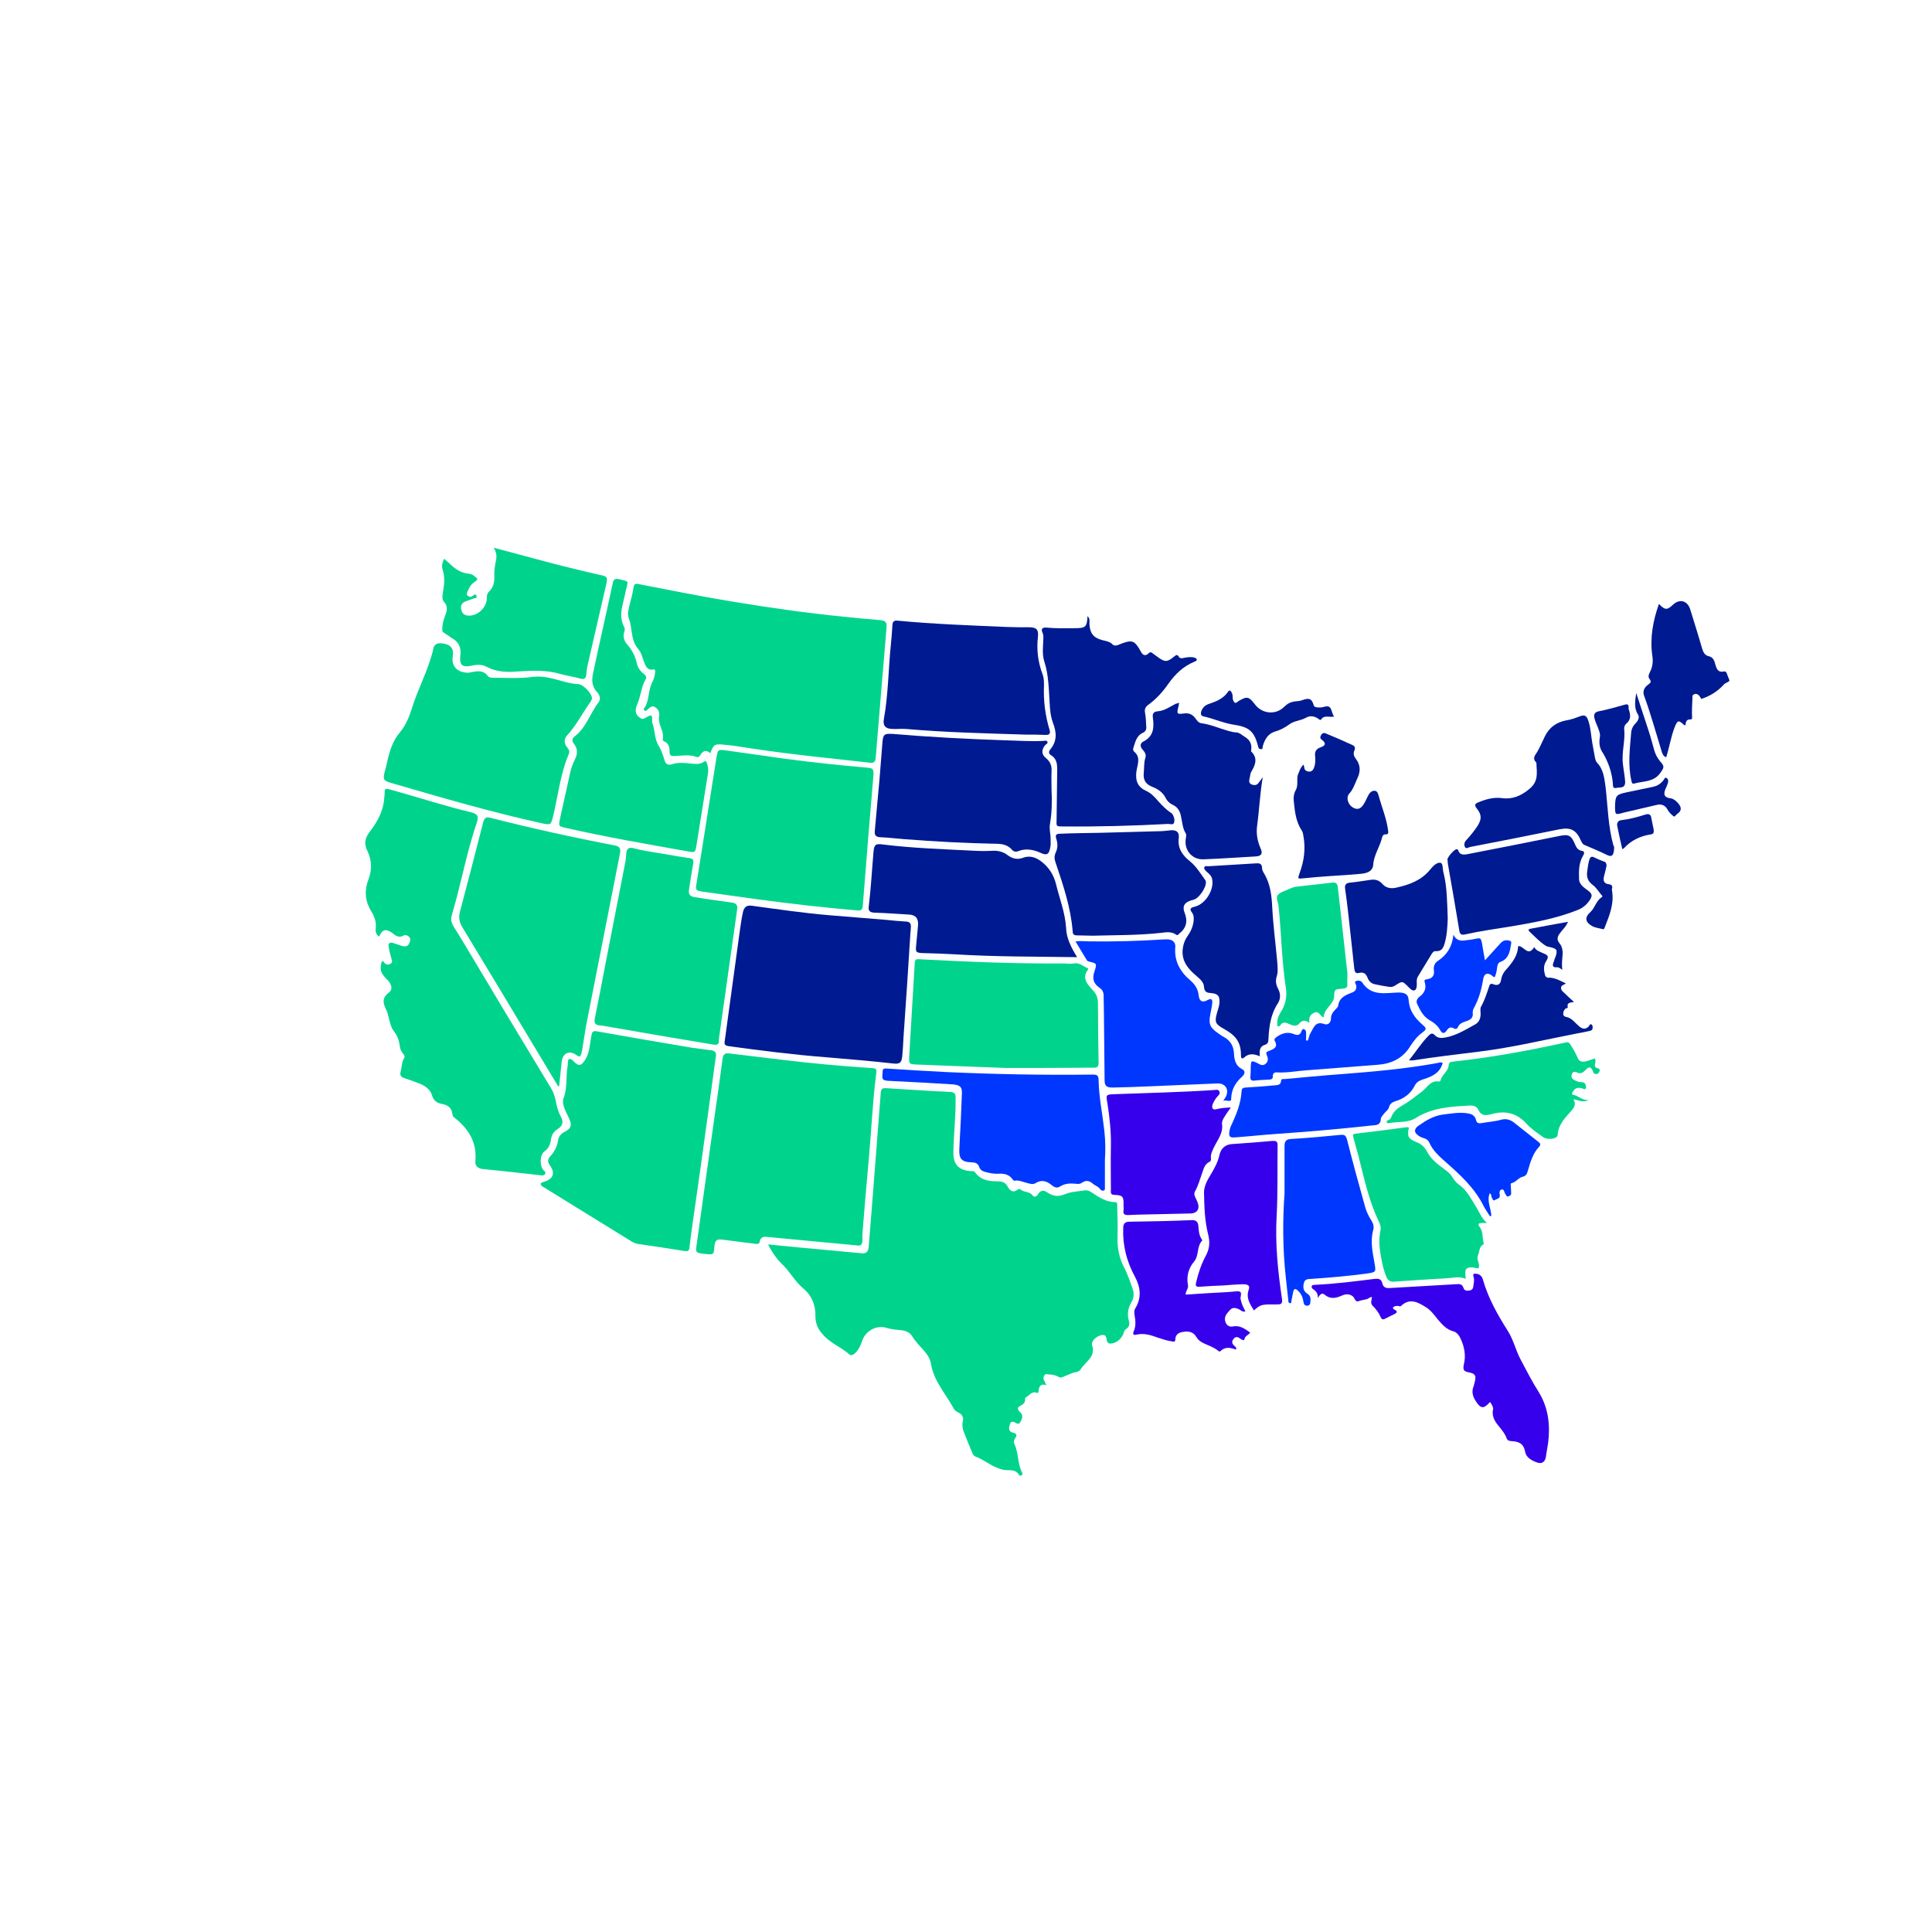 <svg height="612px" id="Layer_1" style="enable-background:new 0 0 612 612;" version="1.1" viewBox="0 0 612 612" width="612px" x="0px" xml:space="preserve" xmlns="http://www.w3.org/2000/svg" xmlns:xlink="http://www.w3.org/1999/xlink" y="0px"><path d="M387.5,348.7c0.2-0.4,0.5-0.7,0.7-1.1c1.3-2.3,0.1-4.5-2.6-4.4c-7,0.3-14.1,0.6-21.1,0.9  c-4,0.2-8,0.3-12,0.4c-2.1,0-2.6-0.5-2.6-2.5c-0.1-6.7-0.1-13.4-0.2-20.1c0-2.2-0.1-4.3-0.1-6.5c0-1.1-0.4-1.9-1.3-2.5  c-1.9-1.3-2.4-2.9-1.6-5.2c0.8-2.5,0.8-2.5-1.7-3.1c-0.3-0.1-0.6-0.2-0.7-0.4c-1.2-2-2.4-3.9-3.6-6c1.7-0.2,3.1,0,4.6,0  c7.7,0.1,15.3-0.1,22.9-0.6c0.7,0,1.4-0.1,2.1,0c1.3,0.2,2.1,1,2,2.4c-0.4,4.4,1.5,7.8,4.8,10.6c1.4,1.2,2.4,2.7,2.6,4.7  c0.2,1.9,1.2,2.4,2.8,1.5c1.3-0.7,1.6-0.2,1.5,1s-0.4,2.3-0.6,3.4c-0.6,3.2-0.2,4.3,2.6,6.2c0.6,0.4,1.1,0.8,1.7,1.1  c2.2,1.2,3.1,3,3.2,5.4c0.1,2,0.6,3.8,2.6,4.8c1.2,0.6,0.7,1.7-0.1,2.4c-2.1,1.9-3.3,4-3.4,6.9C390.1,349.4,388.5,348.3,387.5,348.7  z" style="fill:#0037FF;"/><path d="M350,367.5c0,3.2,0,5.9,0,8.6c0,0.4,0.1,0.8-0.3,1c-0.5,0.2-0.9,0-1.2-0.4c-0.6-0.9-1.6-1.1-2.4-1.8  c-1-0.9-2.1-1.1-3.3-0.3c-0.5,0.4-1.1,0.5-1.8,0.4c-1.9-0.2-3.6-0.2-5.3,0.9c-1,0.6-1.9,0.1-2.7-0.6c-1.5-1.2-3.1-1.7-5-0.5  c-0.9,0.6-2.3,0-3.5-0.3c-1-0.3-1.9-0.7-2.9-0.5c-0.5,0.1-0.7-0.2-0.9-0.5c-1.1-1.5-2.7-1.8-4.3-1.7c-1.5,0.1-3-0.2-4.4-0.6  c-0.9-0.2-1.5-0.7-1.8-1.5c-0.4-1.2-1.3-1.5-2.4-1.5c-3.3-0.1-4.1-1.2-3.9-4.5c0.3-5.7,0.6-11.5,0.8-17.3c0.1-2.1-0.6-2.7-2.9-2.9  c-6.6-0.4-13.3-0.8-19.9-1.1c-2.9-0.1-2.4-0.7-2.3-3.1c0-1,0.9-0.8,1.5-0.8c6.2,0.4,12.5,0.8,18.7,1.1c15.4,0.7,30.8,1,46.2,0.8  c1.5,0,2,0.2,2,1.8c0.1,5.3,1.2,10.5,1.8,15.8C350.2,361.4,350.2,364.7,350,367.5z" style="fill:#0037FF;"/><path d="M406.9,378c0-5.4,0-10.2,0-14.9c0-1.5,0.4-2.2,2-2.3c5.3-0.3,10.5-0.8,15.7-1.3  c1.3-0.1,1.7,0.1,2.1,1.5c1.8,7.1,3.7,14.1,5.7,21.2c0.4,1.5,1.1,3,2,4.4c0.6,0.9,0.9,2,0.6,3c-1,3.6-0.2,7,0.4,10.5  c0.5,2.8,0.5,2.9-2.3,3.3c-5.8,0.8-11.7,1.3-17.5,1.7c-1,0.1-2.1-0.1-2.5,1.1c-0.4,1.3-0.4,2.7,1,3.6c1,0.6,1.1,1.4,1,2.4  c0,0.7-0.1,1.3-0.9,1.4s-1.2-0.4-1.3-1.2c-0.2-1.3-0.6-2.4-1.6-3.4c-0.8-0.8-1.4-1.1-1.7,0.4c-0.2,0.9-0.3,1.7-0.5,2.6  c-0.1,0.3,0.1,0.9-0.5,0.8c-0.5-0.1-0.5-0.6-0.5-0.9c-0.3-2.4-0.5-4.8-0.8-7.3C406.3,395.5,406.3,386.4,406.9,378z" style="fill:#0037FF;"/><path d="M457,336.7c-0.8,3.1-3.3,4.3-5.9,5.1c-1.2,0.4-2.3,0.8-2.9,2c-1.3,2.6-3.4,4.2-6.1,5  c-1,0.3-1.8,0.8-2.1,1.9c-0.2,0.9-1.1,1.4-1.6,2.1c-0.4,0.5-1,1.1-1,1.7c-0.1,1.9-1.4,1.9-2.7,2c-10.1,1.1-20.3,2-30.5,2.7  c-4.4,0.3-8.8,0.8-13.2,1.1c-1.5,0.1-1.7-0.4-1.6-1.6c0.1-1,0.4-1.9,0.9-2.8c1.5-3.3,2.8-6.6,3-10.3c0.1-0.9,0.5-1,1.2-1.1  c3.1-0.2,6.2-0.4,9.3-0.7c1-0.1,1.9-0.1,2-1.4c0.1-0.9,0.9-0.5,1.3-0.6c5.7-0.5,11.5-1.1,17.2-1.5c10.4-0.8,20.9-1.7,31.2-3.6  C455.9,336.6,456.4,336.4,457,336.7z" style="fill:#0037FF;"/><path d="M414.3,329.6c0.3-0.8,0.4-1.6,0.8-2.3c1-1.6,1.5-4,4.4-2.9c1.2,0.4,2.1-0.5,2.1-1.7s0.6-2.1,1.4-2.9  c0.4-0.4,0.9-0.9,0.9-1.3c0.4-2.6,2.4-3.3,4.4-4.1c1.1-0.4,1.5-1.2,1.3-2.3c-0.1-0.4-0.7-1-0.1-1.3s1.6-0.2,2,0.4  c2.9,4.5,7.4,3.3,11.5,3.2c1.8,0,3.1,0.4,3.2,2.3c0.2,3.3,1.9,5.7,4.3,7.8c1.5,1.3,1.5,1.5-0.1,2.7c-1.5,1.1-2.6,2.6-3.6,4.1  c-2.4,4-6.1,5.7-10.5,6c-7.3,0.6-14.7,1.1-22,1.7c-3.3,0.2-6.5,0.9-9.8,0.7c-0.7-0.1-1.3,0.3-1.3,1c0.1,1.2-0.6,1.3-1.5,1.3  c-1.4,0.1-2.9,0.1-4.3,0.3c-1,0.1-1.4-0.2-1.3-1.3c0.1-1,0.1-2.1,0.1-3.2c0.1-1.8,0.2-1.9,1.8-1.2c0.9,0.4,1.8,1.3,2.9,0.4  c1-0.9,0.8-1.9,0.3-3c-0.3-0.8,0.3-0.9,0.8-1.1c1.4-0.6,3-1.1,1.8-3.2c-0.3-0.6,0.3-1,0.7-1.3c1.6-1.1,3.3-1.6,5.2-0.9  c1.2,0.5,2.1,0.6,2.6-0.9c0.1-0.3,0.3-0.7,0.7-0.6c0.4,0.1,0.7,0.5,0.7,0.8c0.1,0.9,0,1.9,0,2.8C414,329.6,414.1,329.6,414.3,329.6z  " style="fill:#0037FF;"/><path d="M471.9,378c-1,2.4,0.4,4.7,0.5,7.1c-0.1,0.1-0.3,0.1-0.4,0.2c-0.6-1-1.3-1.9-1.9-3  c-2.9-6-7.7-10.3-12.6-14.6c-1.9-1.7-3.7-3.4-4.7-5.7c-0.6-1.4-1.9-1.4-2.9-1.9c-2-1.1-2.3-2.4-0.3-3.7c2.2-1.5,4.5-2.9,7.2-3.3  c2.5-0.3,5-0.8,7.6-0.5c1.5,0.2,2.8,0.5,3.2,2.3c0.2,0.8,0.7,1,1.5,0.9c2.1-0.4,4.3-0.5,6.4-1.1c1.5-0.4,2.8-0.1,4.1,0.9  c2.6,2,5.1,4.1,7.7,6.1c0.5,0.4,0.9,0.8,0.3,1.5c-2,2.1-2.8,4.8-3.6,7.6c-0.3,1-0.5,1.7-1.8,2c-1.2,0.3-2,1.7-3.4,2  c-0.4,0.1-0.2,0.8-0.2,1.2c0,0.7,0.1,1.3,0.1,2c0,0.6-0.5,0.9-1,1s-0.5-0.4-0.8-0.7c-0.4-0.5-0.4-1.7-1.2-1.5  c-0.9,0.2-0.7,1.1-0.6,1.9c0.1,1-1.1,1.1-1.7,1.5c-0.5,0.3-0.6-0.6-0.9-0.9C472.4,378.7,472.4,378.2,471.9,378z" style="fill:#0037FF;"/><path d="M460.4,296.1c0.9,1.8,2.2,2,3.6,1.8c0.8-0.1,1.5-0.2,2.3-0.3c2.9-0.5,2.8-1.1,3.4,2.7  c0.2,1.2,0.4,2.4,0.7,3.9c1.7-1.9,3.3-3.6,4.8-5.3c0.7-0.8,1.5-1.2,2.6-1c0.7,0.1,1,0.3,0.9,1c-0.4,2.4-0.7,4.8-3.4,5.8  c-0.9,0.3-1,1.3-1.1,2.1c-0.1,0.9-0.3,1.8-0.7,2.7c-0.4,0.1-0.5-0.2-0.7-0.3c-1.5-1.3-2.7-0.9-3,1.1c-0.5,3.1-1.3,6-2.8,8.8  c-0.3,0.5-0.5,1.1-0.5,1.6c0.3,1.8-0.8,2.4-2.1,2.8c-1.1,0.4-2.1,0.7-2.6,1.9c-0.3,0.7-0.9,0.6-1.4,0.3c-0.9-0.5-1.6-0.1-2.1,0.7  c-0.7,1-1.4,1.2-2.1-0.1c-0.8-1.5-2.2-2.5-3.6-3.3c-1.9-1.2-2.8-3.1-3.7-5c-0.4-0.9,0-1.7,0.8-2.3c1.6-1.2,2.2-2.7,1.6-4.6  c-0.2-0.6,0-0.8,0.7-0.9c1.6-0.2,2.5-1.1,2.2-2.9c-0.2-1.3,0.4-2.4,1.4-3C458.4,302.4,460,299.9,460.4,296.1z" style="fill:#0037FF;"/><path d="M389.9,350.8c-0.8,1.2-1.4,1.9-1.9,2.8c-0.5,0.7-1,1.6-0.9,2.5c0.4,2.8-1.3,4.8-2.4,7  c-0.6,1.3-1.3,2.5-1.1,3.9c0,0.4,0,0.8-0.4,1c-1.6,0.7-1.9,2.2-2.4,3.6c-0.7,1.9-1.2,3.9-2.2,5.7c-0.4,0.6-0.3,1.3,0,1.9  c0.2,0.5,0.5,1,0.7,1.5c0.9,2.2,0,3.7-2.4,3.7c-3,0.1-6,0.1-9,0.2c-3.5,0.1-7,0.1-10.5,0.3c-1.2,0-1.7-0.3-1.5-1.5  c0.1-0.5,0-1,0-1.5c0.1-2.9-0.2-3.3-3-3.4c-1.2-0.1-1-0.8-1-1.5c0-4.6-0.1-9.2,0-13.8c0.1-4.6-0.4-9.2-1.1-13.7  c-0.5-2.8-0.5-2.8,2.4-2.9c10.4-0.4,20.8-0.6,31.2-1.3c0.7,0,1.5-0.4,1.9,0.5c0.3,0.8-0.4,1.2-0.8,1.7c-0.2,0.3-0.4,0.5-0.6,0.8  c-0.5,0.9-1.2,2-0.8,2.8c0.4,0.7,1.6,0.1,2.5,0C387.7,350.9,388.6,350.9,389.9,350.8z" style="fill:#3600EC;"/><path d="M472,444.1c-2,2.3-3,2.2-4.6-0.4c-0.9-1.4-1.3-2.9-0.6-4.6c0.1-0.4,0.2-0.7,0.3-1.1  c0.6-2.2,0.3-2.9-1.9-3.3c-1.7-0.3-1.8-1-1.5-2.5c0.7-2.8,0.2-5.5-1-8.1c-0.5-1.1-1.2-2.1-2.4-2.4c-2.2-0.6-3.5-2.2-4.9-3.8  c-1.1-1.4-2.2-2.9-3.7-3.8c-2.5-1.6-5.1-3-7.8-0.5c-0.3,0.3-0.6,0.2-0.9,0.1c-0.7-0.1-1.3,0-1.8,0.5c0.1,0.5,0.5,0.6,0.8,0.8  c0.7,0.4,0.5,0.8,0,1.1c-1.1,0.6-2.3,1.1-3.4,1.7c-0.6,0.3-1,0-1.2-0.5c-0.6-1.4-1.5-2.6-2.6-3.7c-0.8-0.8-0.3-1.8-0.2-2.7  c-0.5-0.1-0.8,0.2-1.1,0.4c-0.9,0.5-1.9,0.4-2.9,0.8c-1.4,0.6-1.4-0.9-2-1.4c-1.1-0.9-2.2-0.8-3.3-0.4c-2,0.9-3.8,1.4-5.7-0.2  c-1-0.8-1.6,0.2-2.2,1.1c0.2-1.4-0.5-2.2-1.4-2.8c-0.3-0.2-0.6-0.5-0.5-0.9c0.1-0.5,0.6-0.5,1-0.5c6.4-0.3,12.7-1.1,19-1.9  c1.2-0.1,2.1,0,2.4,1.5c0.3,1.3,1.3,1.5,2.5,1.4c6.9-0.4,13.8-0.8,20.8-1.2c1.1-0.1,2-0.1,2.4,1.2c0.3,0.9,1,0.9,1.8,0.8  s1.2-0.5,1.3-1.3c0.1-1,0.4-2,0.1-3c-0.4-1.1,0.2-1.1,0.9-1c1.1,0.1,1.7,0.8,2,1.7c1.7,6,4.7,11.3,8,16.5c1.7,2.7,2.4,5.9,3.9,8.8  c1.9,3.6,3.7,7.1,5.9,10.6c3,4.9,3.6,10.4,2.9,16c-0.2,1.4-0.5,2.8-0.7,4.3c-0.2,1.6-1.2,2.4-2.7,1.9c-1.8-0.6-3.6-1.6-3.9-3.5  c-0.5-2.7-2.2-3.2-4.4-3.3c-0.6-0.1-1.1-0.1-1.4-0.8c-0.6-1.7-1.8-3-2.9-4.4c-1.2-1.5-1.9-3.1-1.4-5.1  C472.9,445.5,472.5,444.8,472,444.1z" style="fill:#3600EC;"/><path d="M397.2,415.1c-1.3-2.1-2.6-4-1.6-6.7c0.5-1.4-0.8-1.6-1.9-1.6c-2.1,0.1-4.2,0.2-6.3,0.4  c-2.4,0.1-4.9,0.2-7.3,0.4c-1.2,0.1-1.5-0.2-1.2-1.4c0.7-3,1.7-5.9,3.1-8.5c1.2-2.2,1.3-4.3,0.7-6.7c-1.1-4.3-1.2-8.6-1.3-13  c-0.1-2.1,1-4.1,2.1-5.9c1.2-2,2.3-4,2.8-6.3c0.5-2.1,1.9-3.3,4.1-3.4c4.3-0.3,8.5-0.6,12.8-1c1.5-0.1,1.5,0.7,1.5,1.7  c-0.1,7.4,0.1,14.7-0.3,22.1c-0.5,8.8,0.4,17.6,1.7,26.3c0.2,1.5-0.3,1.7-1.5,1.7c-0.9,0-1.9,0-2.8,0  C399.5,413.3,399,413.5,397.2,415.1z" style="fill:#3600EC;"/><path d="M375.6,410.1c4.4-0.3,8.8-0.6,13.2-0.8c0.4,0,0.8-0.1,1.2-0.1c0.9,0,2.1-0.4,2.8,0  c0.7,0.4,0,1.6,0.2,2.4c0.2,0.6,0.3,1.3,0.6,1.9c0.2,0.6,0.6,1.2,0.9,1.9c-0.8,0.3-1.4-0.3-1.9-0.6c-1-0.5-2.1-0.8-2.9,0.1  c-0.9,1-2,2-1.6,3.6c0.3,1.2,1.2,1.9,2.3,1.7c2.3-0.5,3.9,0.7,5.6,1.9c-0.4,0.8-1.6,1-1.8,2.1c-0.1,0.6-0.8,0.2-1.1,0  c-0.8-0.6-1.6-1.1-2.4,0c-0.8,1-0.2,1.7,0.6,2.4c0.3,0.2,0.4,0.5,0.2,0.9c-1.7-0.6-3.4-1-4.9,0.5c-0.3,0.3-0.5,0-0.7-0.1  c-1.3-1.1-2.9-1.6-4.4-2.3c-1.1-0.5-2-1.1-2.6-2.2c-0.9-1.5-2.4-1.8-4.1-1.5c-1.5,0.2-2.5,0.9-2.5,2.5c0,0.8-0.7,0.6-1.1,0.5  c-1.5-0.2-3-0.7-4.5-1.2c-2.2-0.8-4.4-1.5-6.8-0.9c-0.9,0.2-1.1-0.2-0.8-1c0.8-1.7,0.6-3.5,0.3-5.2c-0.1-0.7-0.2-1.4,0.2-2.1  c2.1-3.4,1.7-6.8-0.1-10.1c-2.6-4.8-3.9-9.9-3.7-15.3c0-1.6,0.6-2.1,2.1-2.1c6.5-0.1,13-0.2,19.5-0.5c1.4-0.1,2.1,0.5,2.2,1.8  c0.1,1.5,0.2,3,1.1,4.3c0.1,0.1,0.2,0.4,0.1,0.4c-1.8,1.9-0.9,4.7-2.6,6.7s-2.4,4.6-1.9,7.3C376.6,408.2,375.5,408.9,375.6,410.1z" style="fill:#3600EC;"/><path d="M288.4,295.4c-0.7,11.1-1.4,22.1-2.2,33.2c-0.1,2-0.2,4-0.4,6c-0.2,2-0.8,2.5-2.7,2.3  c-7.2-0.8-14.3-1.4-21.5-2c-10.3-0.8-20.5-2.1-30.7-3.5c-1.4-0.2-1.5-0.6-1.3-1.8c1.5-11,3-21.9,4.5-32.9c0.4-2.7,0.7-5.4,1.3-8  c0.4-1.4,1.2-2,2.7-1.8c8.1,1.1,16.2,2.3,24.4,3c6.1,0.5,12.3,1,18.4,1.5c1.9,0.2,3.9,0.4,5.8,0.5c1.6,0,2,0.7,1.8,2.2  C288.5,294.4,288.5,294.9,288.4,295.4C288.5,295.4,288.5,295.4,288.4,295.4z" style="fill:#001A92;"/><path d="M344.5,195.2c0.8,0.7,0.6,1.5,0.6,2.3c0.1,3.1,1.3,4.6,4.2,5.3c1.1,0.3,2.2,0.4,3.1,1.3  c0.6,0.7,1.6,0.3,2.3,0c4-1.6,4.7-1.3,6.8,2.5c0.6,1.1,1.5,1.2,2.3,0.4c0.6-0.6,0.9-0.4,1.4,0s1,0.7,1.5,1.1c2.3,1.7,3,1.7,5.2-0.1  c0.6-0.4,0.9-0.9,1.5,0c0.3,0.6,1,0.6,1.6,0.4c1.1-0.2,2.2-0.4,3.3-0.1c0.4,0.1,0.8,0.3,0.8,0.7s-0.4,0.4-0.7,0.6  c-3.5,1.4-6.1,3.9-8.3,7c-1.8,2.6-3.9,4.9-6.4,6.7c-0.8,0.6-1.2,1.3-1,2.4c0.3,1.5,0.3,3,0.4,4.5c0.1,0.8-0.2,1.5-1,1.9  c-2.1,0.9-2.5,3-3.1,4.9c-0.2,0.6,0.1,1,0.5,1.3c1.2,1.1,1.2,2.5,0.9,4c-0.2,1-0.5,2.1-0.5,3.1c-0.1,2.5,0.9,4.1,3.1,5.1  c1.6,0.7,2.8,2,3.9,3.3c1.2,1.3,2.4,2.6,3.9,3.6c0.2,0.1,0.5,0.3,0.6,0.5c0.5,0.8,0.8,1.8,0.5,2.7c-0.2,0.8-1.2,0.4-1.9,0.4  c-11.1,0.6-22.2,0.9-33.3,0.8c-2.1,0-2.1,0-2-2.1c0.1-5.4,0.1-10.8,0.2-16.1c0-1.8-0.3-3.4-2-4.4c-0.8-0.5-0.7-1.2-0.2-1.8  c2.2-2.6,2-5.4,0.9-8.3c-0.8-2.1-1-4.3-1.1-6.5c-0.3-4.4-0.3-8.8-1.7-13.1c-0.7-2.2-0.4-4.6-0.3-6.9c0-0.8,0.1-1.5-0.3-2.3  c-0.5-1.1,0.1-1.6,1.2-1.5c2.9,0.3,5.9,0.2,8.8,0.2C343.9,199,344.3,198.7,344.5,195.2z" style="fill:#001A92;"/><path d="M333.1,250.4c0.2,3.5,0.1,7.1-0.5,10.6c-0.3,1.6,0.2,3.1,0.2,4.6c0,0.9,0.1,1.9-0.1,2.8  c-0.4,2.3-1.1,2.7-3.2,1.7c-2.2-1-4.6-1.4-6.9-0.5c-0.9,0.4-1.6,0.1-2.1-0.5c-1.2-1.3-2.6-1.7-4.3-1.8c-10-0.2-20-0.7-30-1.5  c-2.5-0.2-5-0.5-7.5-0.6c-1.3-0.1-1.7-0.7-1.6-1.9c0.5-5.5,1-10.9,1.5-16.4c0.3-3.8,0.6-7.5,0.9-11.3c0.2-3,0.5-3.3,3.5-3.1  c11.8,1,23.5,1.6,35.3,2c4,0.1,8.1,0.4,12.1,0.2c0.5,0,1.1-0.3,1.4,0.3c0.2,0.5-0.4,0.7-0.7,1c-1.2,1.4-1.3,3,0.3,4.2  c1.4,1.2,1.8,2.5,1.7,4.2C333,246.5,333.1,248.5,333.1,250.4z" style="fill:#001A92;"/><path d="M341.2,303.2c-13.1-0.2-25.9-0.1-38.7-0.9c-3.4-0.2-6.9-0.3-10.3-0.4c-2-0.1-2.2-0.3-2-2.3  c0.2-2.2,0.4-4.3,0.6-6.4c0.2-2.2-0.7-3.4-2.9-3.5c-3.7-0.2-7.3-0.5-11-0.6c-1.4-0.1-1.9-0.6-1.7-2c0.7-5.7,1-11.5,1.5-17.2  c0.2-2.4,0.7-2.7,2.9-2.4c9.7,1.2,19.4,1.5,29.2,2c1.9,0.1,3.8,0.1,5.6,0c1.7-0.1,3.4,0.3,4.8,1.4c1.5,1.1,3.1,1.5,4.9,0.8  c2.2-0.8,4.1-0.1,5.9,1.3c2.3,1.8,3.8,4.2,4.5,7c1.1,4.6,2.9,9,3.2,13.9C337.8,297.2,339.3,300.1,341.2,303.2z" style="fill:#001A92;"/><path d="M324.8,232.7c-12.7-0.4-25.4-0.7-38-1.8c-1.4-0.1-2.9,0.1-4.3,0c-2.1-0.1-2.9-1.1-2.5-3.2  c1.4-7.8,1.4-15.7,2.2-23.5c0.2-2.1,0.4-4.2,0.5-6.3c0.1-1,0.5-1.4,1.6-1.3c11.5,1.1,23,1.5,34.5,2c2.4,0.1,4.8,0.1,7.2,0.1  c2.3,0,3,0.7,2.8,2.9c-0.5,4.2,0,8.2,1.5,12.1c0.4,1.1,0.4,2.3,0.4,3.5c-0.2,4.8,0.4,9.5,1.8,14.1c0.3,1.1-0.1,1.5-1.2,1.5  C329,232.7,326.9,232.7,324.8,232.7z" style="fill:#001A92;"/><path d="M348.8,263.8c6.2-0.2,12.4-0.3,18.6-0.5c1.2,0,2.3-0.2,3.5-0.3c1.8-0.1,2.7,0.6,2.5,2.4  c-0.4,3.2,1,5.4,3.5,7.4c2,1.6,3.4,3.9,4.9,6c0.9,1.3-1.5,5.3-3.4,6.1c-0.4,0.2-0.9,0.2-1.3,0.4c-1.9,0.6-2.6,1.8-1.9,3.7  c1.1,2.7,0.7,4.9-1.7,6.8c-0.3,0.2-0.4,0.6-0.9,0.3c-1.5-1.1-3.2-0.8-4.8-0.6c-7.2,0.8-14.4,0.7-21.6,0.9c-1.7,0-3.3-0.1-5-0.1  c-0.9,0-1.4-0.3-1.4-1.2c-0.6-7.6-3-14.7-5.4-21.8c-0.4-1.1-0.5-2,0-3.2c0.7-1.4,0.7-2.9,0.2-4.4c-0.4-1.2,0-1.6,1.2-1.6  C340.2,263.9,344.5,263.9,348.8,263.8C348.8,263.9,348.8,263.9,348.8,263.8z" style="fill:#001A92;"/><path d="M373.5,222.6c-0.1,0.6-0.1,0.9-0.2,1.2c-0.6,2.4-0.5,2.5,1.8,2.2c1.5-0.2,2.7,0.3,3.6,1.6  c0.5,0.7,1,1.4,1.9,1.5c2.9,0.4,5.6,1.6,8.4,2.4c0.9,0.2,1.7,0.5,2.6,0.5c1.2,0.1,1.8,0.9,2.7,1.4c2,1.2,2.3,2.7,2,4.6  c2.3,2.2,1.3,4.4,0,6.6c-0.3,0.6-0.3,1.4-0.5,2.1c-0.2,0.8-0.1,1.5,0.7,1.8c0.8,0.3,1.5,0.3,2.1-0.4c0.4-0.5,0.8-1.1,1.4-1.9  c-0.9,5.3-1.1,10.4-1.8,15.5c-0.3,2.4,0.1,4.7,1.1,7c0.8,1.7,0.3,2.5-1.6,2.6c-5.5,0.3-10.9,0.7-16.4,0.9c-3.6,0.2-6.2-2.8-5.7-6.4  c0.1-0.6,0.3-1.4,0-1.8c-1.1-1.8-1.1-3.9-1.6-5.9c-0.4-1.5-1.2-2.6-2.6-3.2c-1-0.5-1.7-1.2-2.2-2.2c-0.9-1.8-2.5-2.8-4.3-3.5  c-1.9-0.8-2.8-2-2.6-4.3c0.2-1.6,0-3.2,0.5-4.8c0.4-1.1-0.2-1.9-0.9-2.7c-0.8-0.9-0.8-2,0.3-2.5c3.3-1.7,3.4-4.5,3-7.5  c-0.2-1.4,0.2-2,1.7-2.1c2.1-0.2,3.8-1.5,5.6-2.4C372.8,222.9,373,222.8,373.5,222.6z" style="fill:#001A92;"/><path d="M399.1,334.6c-1.9-0.8-3.5-1-5,0.4c-1,0.8-1-0.3-1-0.9c0-2.3-0.6-4.3-2.2-5.9c-1-1-2.2-1.7-3.4-2.4  c-2.5-1.4-2.8-2.1-2-4.9c0.3-1.1,0.7-2.1,0.8-3.2c0.1-2.1-0.4-2.9-2.5-3.1c-1.3-0.1-2.3-0.2-2.4-2c-0.1-1.7-1.6-2.7-2.8-3.8  c-2.3-2-4.1-4.2-4-7.5c0.1-1.8,0.6-3.4,1.6-4.8s1.7-3,1.9-4.7c0.1-1,0.1-1.9-0.5-2.7c-1-1.3-0.3-1.6,0.9-1.9  c3.3-0.8,6.1-5.2,5.5-8.6c-0.2-1.2-1-1.8-1.8-2.5c-0.4-0.4-0.9-0.9-0.7-1.4c0.2-0.5,0.9-0.3,1.3-0.3c4.9-0.3,9.8-0.6,14.8-0.9  c1.2-0.1,2.2-0.1,2.2,1.6c0,0.5,0.3,1,0.5,1.4c2.1,3.3,2.5,7.1,2.7,10.8c0.3,5.9,1.1,11.7,1.6,17.5c0.1,1.6,0.3,3.1-0.2,4.6  c-0.4,1.3-0.2,2.5,0.4,3.7c0.9,1.6,0.9,3.3,0,4.7c-2.3,3.5-2.8,7.4-3,11.4c0,0.9-0.2,1.5-1.2,1.8C399,331.5,398.9,332.9,399.1,334.6  z" style="fill:#001A92;"/><path d="M511.3,268.6c0,0.3,0,0.7-0.1,1.1c-0.2,1.2-0.6,1.8-2,1.2c-2.4-1.2-4.9-2.2-7.4-3.3  c-0.6-0.3-0.7-0.8-1-1.3c-1.5-3.4-3.2-4.3-6.8-3.6c-9.4,1.9-18.9,3.8-28.3,5.6c-0.5,0.1-1.3,0.8-1.7-0.1c-0.3-0.7-0.1-1.5,0.5-2.1  c1.3-1.4,2.5-2.9,3.5-4.4c1.4-2.2,1.4-3.6-0.2-5.6c-0.8-1-0.6-1.5,0.4-1.9c2.4-1,4.8-1.7,7.4-1.4c3.5,0.5,6.3-0.7,9-3  c2.8-2.4,2.2-5,2.1-7.8c0-0.2,0-0.4-0.1-0.5c-1.3-1.3-0.3-2.3,0.4-3.4c0.9-1.6,1.6-3.3,2.4-4.9c1.4-2.8,3.6-4.4,6.7-5  c1.4-0.2,2.8-0.7,4.1-1.2c1.8-0.7,2.4-0.4,3,1.5c0.7,2.2,0.8,4.6,1.2,6.9c0.3,1.5,0.5,2.9,0.8,4.4c0.1,0.6,0.3,1.4,0.7,1.8  c2.1,2.2,2.3,5,2.7,7.7c0.7,6.2,0.8,12.5,2.5,18.6C511.3,267.9,511.3,268.2,511.3,268.6z" style="fill:#001A92;"/><path d="M458.5,272.3c0-0.8,2.1-3.2,2.9-3.3c0.3,0,0.4,0.1,0.5,0.3c0.4,1.5,1.6,1.5,2.8,1.3  c9.8-1.9,19.5-3.8,29.3-5.8c2.9-0.6,3.7-0.2,4.9,2.6c0.4,1,0.9,1.9,2.1,2.1c0.9,0.1,1,0.7,0.5,1.5c-1.4,2.3-1.4,4.9-1.3,7.4  c0,1.9,1.8,2.9,3.1,3.9c1,0.9,1.1,1.4,0.5,2.5c-1,1.6-2.2,2.7-3.9,3.4c-6.7,2.7-13.8,4-20.9,5.2c-5,0.8-10,1.5-14.9,2.6  c-0.9,0.2-1.6,0.1-1.8-1c-1.2-7.2-2.4-14.4-3.7-21.6C458.6,272.9,458.6,272.6,458.5,272.3z" style="fill:#001A92;"/><path d="M458.6,290.9c-0.1,2.5-0.2,5.3-1,8c-0.4,1.4-1,2.5-2.7,2.4c-0.7-0.1-1.1,0.4-1.4,0.9  c-1.4,2.3-2.8,4.6-4.2,6.9c-0.5,0.7-0.6,1.5-0.5,2.4c0,0.8,0,1.9-0.7,2.2c-0.7,0.3-1.5-0.6-2-1.1c-1.9-1.9-1.8-1.9-4.2-0.4  c-0.6,0.4-1.2,0.5-1.9,0.4c-1.5-0.2-2.9-0.5-4.4-0.8c-1.2-0.2-2-1-2.4-2.1c-0.5-1.2-1.2-1.9-2.7-1.5c-1.2,0.3-1.4-0.5-1.5-1.4  c-0.6-5.8-1.3-11.6-1.9-17.3c-0.3-2.6-0.6-5.3-1-7.9c-0.2-1.2,0.2-1.9,1.5-2c2.2-0.2,4.4-0.6,6.6-0.9c1.4-0.2,2.6,0.1,3.6,1.2  c1.1,1.3,2.6,1.7,4.4,1.3c4.2-0.9,8-2.3,10.8-5.7c0.9-1.1,2.1-2.4,3.3-2.2c0.9,0.2,0.6,2.1,1,3.3  C458.4,281.1,458.4,285.8,458.6,290.9z" style="fill:#001A92;"/><path d="M412.9,242.2c0.2,0.6,0.3,0.9,0.3,1.2c0.2,0.7,0.7,0.9,1.3,1c0.7,0.1,1.3-0.2,1.6-0.9  c0.6-1.3,0.6-2.6,0.5-3.9c-0.2-1.5,0.3-2.4,1.8-2.9s1.7-1.3,0.4-2.3c-0.6-0.4-0.7-0.8-0.4-1.4c0.3-0.6,0.8-1,1.5-0.7  c2.9,1.2,5.7,2.4,8.5,3.7c0.8,0.3,1,1,0.6,1.8c-0.4,1-0.1,1.8,0.5,2.6c1.5,1.9,1.5,4,0.5,6.1c-0.8,1.7-1.3,3.5-2.6,4.9  c-1.1,1.2-0.4,3.4,1,4.3s2.6,0.7,3.6-1c0.6-0.9,1-2,1.5-2.9c0.4-0.7,1-1.3,1.8-1.3c0.9-0.1,1.2,0.8,1.4,1.5c1,3.7,2.5,7.2,3,11  c0.1,0.7,0.2,1.4-0.9,1.3c-0.5,0-0.9,0.4-1,1c-0.7,3-2.6,5.5-2.8,8.6c-0.1,1.8-1.5,2.7-3.9,2.9c-3.2,0.3-6.4,0.5-9.6,0.7  c-2.8,0.2-5.6,0.4-8.4,0.7c-2.1,0.2-2.1,0.3-1.4-1.7c1.4-3.8,1.9-7.6,1.2-11.6c-0.1-0.6-0.2-1.4-0.6-1.9c-1.7-2.6-2.1-5.6-2.4-8.5  c-0.2-1.5-0.2-2.9,0.6-4.3c0.8-1.5,0.2-3.2,0.6-4.7C411.6,244.4,411.8,243.3,412.9,242.2z" style="fill:#001A92;"/><path d="M446.3,335.9c2.2-2.7,3.9-5.5,6.3-7.9c0.6-0.6,1.1-0.9,1.9-0.1c0.8,0.9,1.9,1,3.1,0.8  c3.6-0.6,6.6-2.5,9.7-4.2c1.4-0.8,1.8-2.2,1.7-3.7c0-0.7-0.2-1.4,0.2-2c1.1-2,1.8-4.2,2.5-6.3c0.2-0.7,0.5-1.1,1.4-0.7  c1.2,0.5,2.2,0.1,2.4-1.4c0.2-1.4,0.9-2.6,1.9-3.6c1.8-2.1,3.4-4.2,3.5-7.1c1.8-0.2,3.1,3.6,5.1,0.3c0.5,1.1,1.7,1.4,2.7,1.9  c1.8,0.7,2,1.1,1,2.7c-0.8,1.3-0.7,2.7-0.3,4.2c0.1,0.5,0.5,0.9,1,0.9c2-0.1,3.7,0.9,5.6,1.8c-0.5,0.5-1.4,0.5-1.5,1.3  c-0.1,0.9,0.6,1.3,1.1,1.8c0.9,0.9,1.9,1.8,3,2.8c-1.1,0.2-2.3,0.1-2,1.6c0.1,0.5-0.5,0.3-0.7,0.5c-0.5,0.5-0.8,1.1-0.7,1.8  c0.1,0.7,0.7,0.8,1.2,0.9c1.6,0.4,2.5,1.8,3.7,2.8c1,0.9,2.1,1.3,3.2,0.1c0.2-0.3,0.4-0.8,0.8-0.6c0.4,0.2,0.4,0.7,0.4,1  c0,0.5-0.1,0.8-0.7,1c-1.3,0.3-2.6,0.6-3.9,0.8c-10.4,2-20.7,4.5-31.2,5.8c-7.1,0.9-14.2,1.7-21.2,2.8  C447,335.9,446.7,335.9,446.3,335.9z" style="fill:#001A92;"/><path d="M525.5,191.3c1.9,2,2.6,2,4.4,0.3c2.1-2,4.6-1.4,5.5,1.4c1.3,4.2,2.6,8.3,3.8,12.5  c0.4,1.2,0.8,2.1,2.2,2.4c1.3,0.3,1.7,1.5,2,2.7c0.4,1.4,0.9,2.5,2.7,2.1c0.4-0.1,0.6,0.1,0.8,0.4c0.3,0.8,0.6,1.5,0.9,2.3  c0.2,0.6-1.1,0.8-1.6,1.3c-2,2.2-4.4,3.8-7.3,4.7c-0.1-0.1-0.3-0.6-0.6-1c-0.5-0.5-1.1-0.8-1.8-0.4c-0.6,0.3-0.3,0.9-0.4,1.4  c-0.1,1.9-0.2,3.9-0.1,5.8c0,0.3,0,0.7-0.5,0.7c-1.3-0.1-1.5,0.8-1.6,1.8c-0.1,0-0.3,0-0.4,0c-1.8-1.7-2.1-1.6-3,0.6  c-1.2,3.1-1.7,6.4-2.7,9.6c-1-0.4-1.3-1.3-1.5-2.1c-1.8-5.8-3.4-11.7-5.5-17.4c-0.6-1.6,0.2-2.8,1.5-3.7c0.6-0.4,0.8-0.8,0.3-1.5  c-0.6-0.7-0.4-1.4,0-2.2c0.9-1.7,1.1-3.4,0.8-5.3C522.6,202.1,523.6,196.7,525.5,191.3z" style="fill:#001A92;"/><path d="M422.6,227c-1.6,0.3-3.1-0.6-4.1,0.9c-0.3,0.4-0.7-0.1-1-0.3c-1.3-0.8-2.5-1-3.9-0.2  c-1.6,0.9-3.6,0.9-5.1,2s-3,1.9-4.8,2.4c-2.1,0.7-3.1,2.5-3.7,4.6c-0.1,0.4,0.1,1-0.6,0.9c-0.6,0-0.8-0.4-0.9-1  c-1.2-4.6-2.8-6-7.5-6.7c-3.4-0.5-6.6-2-9.9-2.7c-0.7-0.2-0.8-0.8-0.6-1.5c0.4-1.2,1.2-2,2.4-2.4c2.4-0.8,4.7-1.7,6.2-4  c0.5-0.7,1,0.2,1.2,0.7c0.3,0.7,0,1.5,0.4,2.3c0.3,0.6,0.6,0.9,1.2,0.4c0.1-0.1,0.3-0.2,0.4-0.3c2.7-1.6,3.3-1.5,5.2,1  c2.3,3.1,6.7,3.5,9.4,0.7c0.9-0.9,1.9-1.4,3.2-1.6c0.7-0.1,1.5-0.1,2.1-0.3c1.7-0.6,3.2-1.2,3.9,1.4c0.2,0.9,1.3,0.8,2.2,0.8  c1,0,2.2-0.8,3,0C421.9,224.8,421.9,226,422.6,227z" style="fill:#001A92;"/><path d="M506.8,233.4c0.2-0.8-0.3-2.2-0.9-3.6c-0.3-0.7-0.6-1.4-0.8-2.2c-0.3-1.2-0.1-2,1.4-2.3  c2.7-0.5,5.3-1.3,7.9-2c0.9-0.3,1.6-0.4,1.5,1c0,0.1,0,0.2,0,0.3c0.6,1.7,0.9,3.3-0.8,4.7c-0.4,0.3-0.7,1.1-0.6,1.7  c0.4,3.7-0.9,7.3-0.4,11.1c0.2,1.9,0.6,3.7,0.7,5.6c0,2.2-1.7,1.6-2.8,1.9c-1.3,0.3-1-1-1.1-1.5c-0.3-3.4-1.4-6.6-3.1-9.5  C506.8,237.2,506.4,235.7,506.8,233.4z" style="fill:#001A92;"/><path d="M518.3,219.5c1.3,4,2.6,7.9,3.9,11.9c0.7,2.1,1.2,4.1,1.8,6.2c0.4,1.4,1,2.5,1.9,3.6  c1.5,1.6,1.2,2,0,3.7c-2.1,2.9-5.4,2.5-8.2,3.3c-0.6,0.2-0.8-0.2-0.9-0.8c-1.2-5.1-0.5-10.2-0.1-15.3c0.1-1.2,0.6-2.2,1.5-3.1  c0.7-0.7,1.2-1.7,0.7-2.6C517.5,224.3,518,221.9,518.3,219.5z" style="fill:#001A92;"/><path d="M511.6,255.3c0.1-3.3,0.4-3.6,3.6-4.3c2.9-0.6,5.7-1.2,8.6-1.8c1.3-0.3,2.3-1,3.1-2  c0.3-0.3,0.4-1,0.9-0.8c0.6,0.2,0.7,0.9,0.6,1.4c-0.2,0.8-0.6,1.6-0.9,2.3c-0.7,1.8-0.1,2.6,1.8,2.8c1.1,0.1,3.1,2,3.1,3.2  c0.1,1.1-1.1,1.6-1.7,2.3c-0.4,0.5-0.7,0.1-0.9-0.1c-0.6-0.5-1.2-1.1-1.6-1.9c-0.8-1.4-2-1.8-3.5-1.4c-3.4,0.8-6.9,1.6-10.3,2.4  C511.6,258.2,511.6,258.2,511.6,255.3z" style="fill:#001A92;"/><path d="M508.9,274.3c-0.2,1-0.5,2.1-0.8,3.3c-0.3,1.3-0.1,2.3,1.5,2.5c1,0.1,1.3,0.6,1,1.6  c0,0.1,0,0.1,0,0.2c0.8,4.2-0.7,7.9-2.2,11.7c-0.2,0.4-0.2,0.9-0.8,0.7c-1.1-0.3-2.2-0.4-3.2-0.9c-2.3-1.3-2.5-2.8-0.6-4.5  c1.5-1.4,1.8-3.6,3.6-4.7c0.4-0.3,0-0.6-0.2-0.8c-0.9-1.1-1.6-2.3-2.7-3.1c-1.6-1.2-2-2.6-1.7-4.4c0.2-1.3,0.3-2.5,0.7-3.7  c0.3-0.8,0.7-1,1.5-0.6c1,0.5,2,0.9,3,1.3C508.5,272.9,508.9,273.4,508.9,274.3z" style="fill:#001A92;"/><path d="M513.9,269c-0.6-2.5-1.1-4.9-1.6-7.3c-0.2-1.1,0.3-1.8,1.3-1.9c2.6-0.3,5.2-1,7.7-1.8  c1-0.3,1.7,0,1.8,1.2c0.2,1.1,0.5,2.3,0.7,3.4c0.1,0.7,0.2,1.6-0.8,1.7c-3.4,0.5-6.3,1.9-8.6,4.4C514.3,268.8,514.1,268.9,513.9,269  z" style="fill:#001A92;"/><path d="M494.9,307.2c-0.7-0.4-1.1-0.8-1.5-0.8c-2.1,0.2-1.5-1-1.1-2.1c0.1-0.4,0.2-0.7,0.4-1.1  c0.8-2.3,0.5-2.7-1.8-3.2c-0.5-0.1-1-0.2-1.4-0.5c-1.8-1.2-3.3-2.8-4.9-4.3c-0.3-0.3-0.8-0.8,0.2-1c3.9-0.7,7.8-1.5,11.9-2.2  c-0.7,1.7-1.9,2.6-2.7,3.8c-0.7,1-0.9,1.9,0,3c1.1,1.3,1.1,3,0.9,4.6C494.8,304.6,494.7,305.8,494.9,307.2z" style="fill:#001A92;"/><path d="M331.5,438.8c-1.7-0.6-2.3,0.2-2.5,1.6c0,0.3,0,1-0.6,0.8c-1.5-0.6-2.2,0.7-3.2,1.3  c-0.2,0.1-0.5,0.3-0.5,0.5c0.2,1.4-0.7,1.9-1.8,2.5c-0.7,0.3-0.5,1.2,0.1,1.7c1.2,1,0.9,2,0.3,3.1c-0.4,0.7-0.8,0.9-1.4,0.5  c-0.8-0.5-1.7-0.8-2,0.4c-0.3,1-0.6,2.2,0.9,2.6c1.3,0.3,1.5,0.8,0.7,1.9c-0.4,0.6-0.4,1.3-0.1,1.9c1.3,2.8,0.9,6.2,2.4,8.9  c0.2,0.4,0.1,0.6-0.2,0.8c-0.3,0.2-0.6,0.3-0.8-0.1c-0.9-1.5-2.3-1.5-3.8-1.5c-1.6,0-3.1-0.7-4.6-1.4c-1.8-1-3.5-2.2-5.4-2.9  c-0.4-0.2-0.7-0.5-0.9-0.9c-1-2.4-2-4.8-2.9-7.2c-0.3-1-0.5-2-0.2-3.1c0.3-1.2-0.2-2.1-1.3-2.7c-0.7-0.3-1.4-0.8-1.7-1.5  c-2.5-4.6-6.2-8.5-7.1-14c-0.2-1.5-1.1-2.8-2-3.9c-1.4-1.6-2.9-3.1-4-4.9c-0.9-1.4-2.5-1.8-4.1-1.9c-1.4-0.1-2.7-0.3-4.1-0.7  c-3-0.9-6.4,0.9-7.5,3.9c-0.5,1.5-1.1,2.9-2.2,4c-0.6,0.6-1.3,1.1-2,0.5c-2.6-2.3-5.9-3.5-8.2-6.1c-1.6-1.7-2.5-3.5-2.5-5.9  c0.1-3.5-1.1-6.6-3.9-8.9c-2.5-2.1-4.1-5.1-6.4-7.4c-1.9-1.8-3.4-3.9-4.7-6.5c3.5,0.3,6.8,0.7,10.2,1c6.5,0.6,13,1.2,19.5,1.8  c1.7,0.2,2.1-0.9,2.2-2.3c0.4-4.6,0.7-9.2,1.1-13.8c0.9-11.6,1.8-23.2,2.7-34.8c0.1-1.1,0.5-1.5,1.7-1.4c6.8,0.4,13.6,0.9,20.4,1.2  c1.3,0.1,1.6,0.6,1.6,1.8c0.1,5.8-0.6,11.5-0.7,17.2c-0.1,4,1.7,5.8,5.6,6.1c0.5,0,1-0.1,1.3,0.4c1.7,2.4,4.3,2.8,6.9,2.8  c1.5,0,2.6,0.2,3.4,1.7c0.7,1.3,1.8,2.1,3.2,0.9c0.3-0.2,0.6-0.2,0.9,0c1.1,1,2.9,0.5,3.9,2c0.4,0.5,1.3,0.2,1.6-0.5  c0.8-1.3,1.8-1.4,2.9-0.6c1.8,1.2,3.4,1.5,5.6,0.6c1.9-0.8,4.1-0.9,6.2-1.2c1-0.2,1.8,0.3,2.6,0.8c2.2,1.5,4.4,2.9,7.2,2.9  c0.8,0,0.6,1,0.6,1.5c0.1,3.2,0.2,6.4,0.1,9.6c-0.1,3.4,0.5,6.6,2.1,9.6c1.1,2.2,1.9,4.5,2.7,6.8c0.5,1.5,0.4,2.9-0.4,4.2  c-1.1,1.9-1.4,3.8-0.8,5.9c0.3,1.1,0.1,2-0.9,2.6c-0.4,0.3-0.6,0.6-0.7,1.1c-0.5,1.8-2.3,3.4-4.1,3.5c-0.7,0.1-1.2-0.4-1.3-1  c-0.2-0.9-0.2-1.9-1.5-1.7c-1.5,0.2-3.1,1.5-3.2,2.8c0,0.1,0,0.2,0,0.3c1.4,3.8-2.1,5.3-3.6,7.8c-0.5,0.9-1.9,0.8-2.8,1.2  c-0.9,0.4-1.7,0.7-2.6,1.1c-0.6,0.3-1.1,0.4-1.7,0c-0.9-0.5-1.8-0.7-2.8-0.7c-0.6,0-1.2-0.4-1.6,0.3c-0.4,0.7-0.3,1.4,0.2,2  C331,438,331.2,438.3,331.5,438.8z" style="fill:#00D48C;"/><path d="M121,304.4c0.6,0.1,0.7,0.7,1.1,0.9c0.6,0.4,1.2,0.3,1.7-0.1c0.6-0.4,0.4-0.9,0.2-1.5  c-0.4-1.3-0.7-2.6-0.9-3.9c-0.2-1,0.4-1.4,1.4-1.1s2,0.7,3,1c0.9,0.2,1.7,0.1,2.1-0.8c0.3-0.7,0.6-1.3,0.1-2  c-0.6-0.7-1.4-0.9-2.2-0.4c-0.8,0.4-1.5,0.2-2.2-0.2c-0.4-0.2-0.7-0.5-1.1-0.8c-2-1.4-3.1-1.1-4.1,1.2c-0.9-0.6-1.2-1.5-1.1-2.4  c0.3-2.2-0.4-4.1-1.5-5.8c-1.9-3.2-2.1-6.4-0.8-9.9c1.2-3,1.1-6.1-0.3-9c-1.2-2.3-0.8-4.1,0.7-6.1c2.4-3.1,4.3-6.5,4.6-10.5  c0-0.3,0.1-0.7,0.1-1c0.1-2.5,0-2.4,2.5-1.7c8.3,2.3,16.5,5,24.9,7c2,0.5,2.5,1.2,1.9,3.1c-2.7,7.9-4.4,16.1-6.5,24.2  c-2.3,8.7-2.7,5.7,2,13.6c9.3,15.6,18.6,31.1,28,46.6c0.8,1.3,1.2,2.7,1.5,4.2c0.3,1.6,0.7,3.1,1.5,4.6c1,1.8,0.7,3-1,4.1  c-1.3,0.8-1.9,1.9-2.1,3.4c-0.2,1.4-0.7,2.7-2,3.6c-1.5,1-1.6,4.6-0.4,5.9c0.3,0.4,0.9,0.6,0.6,1.2c-0.3,0.6-0.9,0.6-1.4,0.5  c-6.2-0.7-12.3-1.4-18.5-2c-1.6-0.2-2.4-1.2-2.2-2.6c0.5-5.9-2.2-10.2-6.7-13.7c-0.4-0.3-0.5-0.6-0.6-1.1c-0.2-2-1.5-2.9-3.3-3.2  c-1.6-0.3-2.6-1-3.1-2.6c-0.6-2.1-2.4-3.3-4.4-4c-1.5-0.6-3-1.1-4.5-1.6c-1-0.4-1.4-0.9-1.1-2c0.4-1.4,0.3-3,1.1-4.3  c0.3-0.5,0.1-1-0.3-1.4c-0.7-0.8-1-1.7-1.1-2.7c-0.2-1.6-0.8-3.1-1.8-4.4s-1.3-2.9-1.7-4.5c-0.2-0.7-0.3-1.5-0.7-2.2  c-1-2.1-1.6-3.8,0.8-5.6c1.4-1,0.8-3-0.9-4.4C120.5,308,120.2,307.1,121,304.4z" style="fill:#00D48C;"/><path d="M225,238.6c-1.3-1.2-2.3-0.8-3.1,0.5c-0.3,0.5-0.7,0.9-1.2,0.7c-2.4-0.9-4.8-0.4-7.2-0.3  c-0.9,0-1.4-0.2-1.4-1.3c0-1.4-0.2-2.8-1.8-3.4c-0.4-0.2-0.4-0.5-0.3-0.8c0.2-1.4-0.3-2.7-0.8-4c-0.4-1.1-0.6-2.1-0.4-3.2  c0.2-1.2-0.3-2.2-1.3-2.8s-1.6,0.1-2.3,0.7c-0.3,0.3-0.7,0.7-1.1,0.3c-0.4-0.4,0-0.7,0.2-1c0.7-1.2,1-2.6,1.2-3.9  c0.2-1.4,0.5-2.7,1.1-4c0.5-0.9,0.8-1.9,0.9-3c0.1-0.8,0.1-1.2-0.9-1c-1.1,0.2-1.8-0.6-2.2-1.5c-0.8-1.7-1.1-3.8-2.3-5.1  c-2.4-2.8-1.7-6.5-2.9-9.6c-0.6-1.5,0-3.3,0.4-4.9c0.4-1.7,0.9-3.3,1.1-5c0.2-1,0.5-1.2,1.5-1c9.8,1.9,19.6,3.9,29.4,5.5  c12,2,24,3.7,36.1,4.9c3.6,0.4,7.2,0.7,10.8,1c2.1,0.2,2.5,0.6,2.3,2.7c-1.1,13.6-2.3,27.3-3.4,40.9c-0.1,1.3-0.6,1.8-1.9,1.6  c-12.4-1.4-24.9-2.6-37.3-4.5c-3-0.4-5.9-1-8.9-1.2C226.4,235.6,226,235.8,225,238.6z" style="fill:#00D48C;"/><path d="M271.4,394.5c-9.3-0.9-18.4-1.7-27.5-2.6c-1.4-0.1-2.9-0.6-3.3,1.6c-0.1,0.6-0.9,0.6-1.4,0.5  c-3.4-0.4-6.8-0.9-10.2-1.3c-2-0.3-2.5,0.2-2.7,2.1c-0.2,2.7-0.2,2.7-3,2.4c-0.1,0-0.2,0-0.3,0c-2.7-0.4-2.7-0.4-2.3-3.1  c1.9-13.4,3.7-26.8,5.6-40.1c0.9-6.2,1.8-12.5,2.6-18.7c0.2-1.3,0.8-1.8,2.1-1.6c5.8,0.7,11.7,1.4,17.5,2.1c9,1.1,18.1,1.9,27.1,2.5  c2.1,0.1,2.2,0.2,1.9,2.2c-1.1,8.9-1.5,17.9-2.3,26.8c-0.7,7.4-1.3,14.8-1.9,22.2c-0.1,1.1-0.2,2.2-0.1,3.3  C273.2,394.2,272.7,394.8,271.4,394.5z" style="fill:#00D48C;"/><path d="M226.7,335.1c-0.8,5.9-1.7,12.5-2.6,19c-1.5,10.9-3,21.8-4.6,32.7c-0.4,2.8-0.8,5.6-1.1,8.4  c-0.1,1-0.4,1.2-1.5,1.1c-4.8-0.8-9.6-1.5-14.5-2.2c-1-0.1-1.8-0.5-2.6-1c-9.2-5.7-18.5-11.4-27.7-17.1c-0.4-0.2-0.8-0.5-0.8-1  c0.1-0.4,0.5-0.5,0.9-0.6c3.1-0.9,3.8-2.8,1.9-5.4c-0.7-1-0.6-1.9,0.2-2.7c1.4-1.5,2.2-3.2,2.5-5.1c0.2-1.4,1.1-2.2,2.3-2.8  c1.8-1,2.1-2,1.3-3.8c-0.4-1-1-2-1.4-3c-0.5-1.2-0.9-2.5-0.5-3.7c1.3-3.3,0.7-6.8,1.3-10.2c0.1-0.4,0-0.8,0.1-1.2  c0.1-0.3-0.1-0.8,0.4-1c0.5-0.1,0.8,0.1,1.2,0.5c1.8,1.9,2.6,1.8,4-0.5c1.1-1.9,1.3-4,1.6-6.1c0.1-0.5,0.2-1.1,0.3-1.6  c0.2-1.1,0.7-1.3,1.7-1.1c10,1.8,20.1,3.5,30.1,5.2c2,0.3,4.1,0.5,6.1,0.8C226.5,332.9,227.1,333.4,226.7,335.1z" style="fill:#00D48C;"/><path d="M176.8,344.1c-2.3-3.8-4.6-7.6-6.8-11.3c-7.8-13-15.6-26-23.5-39c-1-1.6-1.3-3.2-0.8-5  c2.5-9.4,4.9-18.7,7.3-28.1c0.4-1.5,0.8-2.1,2.5-1.6c13,3.3,26.1,6.2,39.2,8.7c1.5,0.3,2,0.9,1.7,2.5c-3.6,18.3-7.2,36.6-10.8,54.9  c-0.4,2.3-0.7,4.6-1.1,6.9c-0.1,0.6-0.2,1.2-0.4,1.8c-0.3,0.8-0.5,1-1.4,0.4c-2.4-1.8-4.5-0.7-4.8,2.2c-0.3,2.6-0.5,5.2-0.8,7.7  C177,344,176.9,344,176.8,344.1z" style="fill:#00D48C;"/><path d="M220.5,280.7c0.7-4.6,1.5-9.2,2.2-13.8c1.4-8.9,2.8-17.7,4.2-26.6c0-0.2,0-0.3,0.1-0.5  c0.4-2.4,0.5-2.4,2.9-2.1c6.1,0.9,12.3,1.7,18.4,2.6c8.8,1.2,17.7,2.1,26.6,2.9c1.4,0.1,1.9,0.4,1.8,2.1  c-1.2,13.9-2.3,27.8-3.4,41.7c-0.1,1.2-0.5,1.5-1.7,1.4c-10.5-0.9-21.1-2.1-31.5-3.5c-6-0.8-11.9-1.7-17.9-2.5  C220.9,282.2,220.3,281.9,220.5,280.7z" style="fill:#00D48C;"/><path d="M148.4,213.1c0.2,0,0.9-0.2,1.6-0.3c1.7-0.3,3.3-0.3,4.5,1.3c0.5,0.6,1.1,0.6,1.8,0.6  c4.2,0,8.4,0.3,12.6-0.3c2.7-0.3,5.3,0.3,7.9,1c2.1,0.6,4.1,1.2,6.3,1.3c1.7,0.1,4.2,2.8,4.4,4.3c0.1,0.6-0.3,1-0.5,1.4  c-2.5,3.5-4.4,7.3-7.3,10.5c-1.1,1.2-1.1,2.6,0,3.9c0.5,0.6,0.8,1.2,0.5,2c-2.7,6.3-3.4,13.2-5,19.8c-0.7,2.7-0.7,2.8-3.5,2.2  c-16-3.5-31.7-8.1-47.5-12.7c-2.9-0.8-3-1.2-2.2-4.1c0.5-1.8,0.8-3.6,1.3-5.3c0.7-2.4,1.7-4.7,3.3-6.6c2-2.4,3.1-5.2,4-8.1  c1.7-5.4,4.4-10.5,6-16c0.2-0.7,0.5-1.5,0.6-2.2c0.2-1.7,1.3-2.2,2.8-2c2.2,0.2,3.4,1.2,3.5,2.8c0,0.5,0,1-0.1,1.5  C143,211,144.8,213.1,148.4,213.1z" style="fill:#00D48C;"/><path d="M200.3,268.6c2.9,0.8,5.8,1.2,8.8,1.7c3.1,0.5,6.1,1.1,9.2,1.5c1.2,0.2,1.5,0.6,1.3,1.7  c-0.5,2.7-0.9,5.4-1.3,8c-0.3,1.8,0.1,2.4,1.8,2.7c3.9,0.6,7.8,1.2,11.7,1.7c1.4,0.2,1.9,0.7,1.7,2.2c-1.9,13.5-3.8,27-5.7,40.5  c0,0.3-0.1,0.6-0.1,0.8c0.2,1.4-0.5,1.7-1.7,1.5c-10.8-1.8-21.5-3.6-32.3-5.5c-1.3-0.2-2.5-0.5-3.8-0.6c-1.4-0.1-1.7-0.8-1.5-2.1  c1.2-5.8,2.3-11.6,3.4-17.4c2.1-10.8,4.2-21.5,6.3-32.3c0.2-0.9,0.2-1.9,0.3-2.8C198.5,269.1,199,268.4,200.3,268.6z" style="fill:#00D48C;"/><path d="M318.7,338.3c-9.9-0.4-19.3-0.7-28.6-1.1c-2.1-0.1-2.2-0.3-2.1-2.4c0.6-9.6,1.1-19.1,1.7-28.7  c0.1-2.3,0.1-2.4,2.4-2.2c15,0.8,30,1.4,45,1.3c1,0,2,0.2,3,0c1.8-0.4,2.9,0.9,4.3,1.4c0.3,0.1,0.4,0.4,0.2,0.6  c-2.1,2.8,0.1,4.8,1.6,6.5c1.2,1.3,1.6,2.5,1.6,4.1c0,6.3,0.1,12.6,0.2,18.9c0,1-0.3,1.5-1.4,1.5  C337.1,338.3,327.6,338.3,318.7,338.3z" style="fill:#00D48C;"/><path d="M206.6,229c0.9,1.9,0.6,4.8,2,7.2c0.9,1.4,1.4,3,1.9,4.6c0.3,1.2,1.1,1.7,2.3,1.3  c2.1-0.7,4.2-0.4,6.3-0.2c1.3,0.1,2.7,0.3,3.9-0.6c0.6-0.4,0.7-0.1,0.9,0.4c0.4,1,0.5,2,0.4,3.1c-1.2,7.7-2.5,15.4-3.7,23.1  c-0.4,2.2-0.4,2.2-2.7,1.8c-12.9-2.3-25.7-4.5-38.5-7.4c-2.5-0.6-2.5-0.5-2-3c1.1-5,2.2-9.9,3.3-14.9c0.3-1.4,0.9-2.7,1.5-4  c0.8-1.7,0.8-3.3-0.4-4.8c-0.7-0.9-0.6-1.7,0.2-2.3c3.7-2.8,4.9-7.3,7.6-10.8c0.8-1,0.4-2.3-0.4-3.2c-1.8-1.8-1.8-4-1.3-6.2  c2-9.5,4.2-18.9,6.2-28.4c0.3-1.3,0.8-1.5,2.1-1.2c3.2,0.8,2.8,0.3,2.1,3.4c-0.4,1.7-0.8,3.4-1.2,5.2c-0.5,2.2-0.5,4.4,0.6,6.5  c0.2,0.4,0.3,0.9,0.1,1.4c-0.6,1.6-0.1,3.1,1,4.3c1.5,1.7,2.4,3.6,2.9,5.7c0.3,1.5,1.1,2.6,2.3,3.5c0.6,0.5,0.9,1,0.5,1.7  c-1.1,1.9-1.4,4.1-2,6.1c-0.2,0.7-0.5,1.5-0.8,2.2c-0.7,1.8-0.3,3.2,1.4,4.1c0.6,0.3,1,0,1.5-0.3C206.6,226.2,206.6,226.3,206.6,229  z" style="fill:#00D48C;"/><path d="M140.7,177c1,0.9,1.9,1.7,2.8,2.5c1.4,1.2,2.9,2,4.8,2.2c0.6,0.1,1.2,0.2,1.7,0.6  c1.6,1.2,1.6,1.1,0,2.3c-1,0.7-1.5,1.9-2,3c-0.2,0.4-0.2,0.9,0.3,1.2c0.5,0.4,0.9,0.3,1.4,0c0.4-0.2,0.8-1,1.2-0.1s-0.4,0.7-0.9,0.9  c-0.8,0.3-1.7,0.6-2.5,0.9c-1.1,0.4-1.7,1.2-1.4,2.5c0.2,1.2,0.9,1.9,2.1,2c3,0.3,6.1-2.6,6-5.6c0-0.8,0.1-1.4,0.7-2  c1.3-1.2,1.7-2.8,1.7-4.5c-0.1-1.8,0.1-3.5,0.5-5.3c0.3-1.3,0.2-2.6-0.7-4.1c5,1.3,9.6,2.6,14.2,3.8c6.6,1.8,13.2,3.4,19.8,4.9  c1.9,0.4,2.1,0.7,1.7,2.6c-1.9,8.4-3.9,16.8-5.8,25.2c-0.3,1.2-0.5,2.5-0.6,3.8c-0.1,1-0.6,1.5-1.7,1.2c-2.1-0.6-4.3-0.9-6.5-1.5  c-4.4-1.3-8.9-1.1-13.4-0.8c-3.5,0.3-6.8,0.2-10-1.5c-1.5-0.8-3.2-0.7-4.9-0.3c-2.7,0.6-3.7-0.3-3.4-3c0.4-2.7-0.5-4.7-2.9-5.9  c-0.3-0.2-0.5-0.4-0.8-0.6c-0.7-0.5-2-1.1-2-1.6c0-1.3,0.1-2.6,0.6-3.9c0.6-1.8,1.6-3.5-0.1-5.3c-0.8-0.9-0.3-2.4-0.2-3.6  c0.4-2.2,0.5-4.4-0.2-6.6C139.8,179.1,140.2,178.1,140.7,177z" style="fill:#00D48C;"/><path d="M471,387.4c-0.7,0-1.1,0-1.5,0c-0.9,0.1-1.7,0.1-0.7,1.4c1.1,1.5,0.7,3.4,1.2,5.1  c0,0.1,0,0.3-0.1,0.3c-1.4,0.7-1.2,2.2-1.7,3.4c-0.5,1.1,0.2,2.1,0.3,3.1c0.1,1-0.1,1.2-1,1c-0.3-0.1-0.6-0.2-1-0.2  c-1.8-0.2-2.5,0.4-2.3,2.3c0,0.4,0.1,0.8,0.1,1.3c-2-0.9-3.9-0.3-5.8-0.2c-5.6,0.3-11.3,0.7-16.9,1.1c-1.1,0.1-1.9-0.3-2.4-1.4  c-0.9-2.2-1.4-4.4-1.8-6.8c-0.5-2.8-0.7-5.3-0.1-8.1c0.2-0.9-0.1-1.9-0.5-2.7c-3.2-6.6-4.7-13.8-6.5-20.9c-0.5-1.9-1.1-3.8-1.6-5.8  c-0.2-0.7-0.2-1.1,0.8-1.2c5.3-0.6,10.6-1.3,15.8-2c0.3,0,0.7-0.1,1,0.1c-0.6,2.7-0.3,3.5,2.4,4.6c1.6,0.6,2.6,1.6,3.4,3.1  c1.3,2.4,3.4,4,5.6,5.6c1,0.7,1.9,1.5,2.5,2.6c0.6,1,1.4,1.8,2.4,2.5c2.3,1.8,3.6,4.5,5.1,6.9C468.7,384.2,469.4,386,471,387.4z" style="fill:#00D48C;"/><path d="M503.3,348.3c-1.5,1.1-3,0.3-4.9-0.1c0.9,1.5,0.3,2.6-0.6,3.6c-2,2.3-4.2,4.4-4.4,7.8  c-0.1,1.2-3.2,1.6-4.6,0.6c-1.8-1.3-3.8-2.6-5.3-4.3c-3-3.3-6.7-4.2-10.9-3c-1.9,0.5-3.4,0.7-4.4-1.5c-0.4-0.9-1.4-1.2-2.4-1.2  c-6,0.3-12.1,0.6-17.4,4c-2.6,1.6-5.7,1-8.6,1.6c-0.2,0-0.4,0-0.5-0.3s0-0.6,0.3-0.6c0.9-0.2,1.1-1,1.4-1.7c0.8-1.5,2.1-2.4,3.5-3.2  c2.1-1.2,4-2.8,5.9-4.2c1.6-1.2,2.8-3.7,5.4-3.2c0.2,0,0.5-0.2,0.5-0.3c0.4-1.9,2.5-2.9,2.6-4.9c0.1-0.9,0.5-1,1.3-1.1  c10.1-1.1,20.2-2.8,30.2-4.9c1.9-0.4,3.8-0.8,5.7-1.2c0.6-0.1,0.8-0.1,1.3,0.6c1,1.5,1.8,3,2.5,4.6c0.5,1,1.5,1,2.5,0.8  c1-0.3,1.9-0.6,2.8-0.9c0.3,0.5,0.2,1,0.1,1.5c-0.3,0.9,0,1.4,0.8,1.6c0.6,0.1,0.7,0.4,0.6,0.9c-0.2,0.5-0.4,0.9-1,0.9  c-0.5,0-0.8,0-1-0.6c-0.7-1.8-1.3-1.9-2.5-0.6c-0.8,0.8-1.6,1.3-2.7,0.7c-0.6-0.3-1.4-0.2-1.6,0.6c-0.2,0.7-0.1,1.3,0.6,1.7  c0.8,0.5,1.6,0.8,2.5,0.8c0.7,0,1.2,0.3,1.3,1c0.1,0.4,0.3,0.8-0.1,1.1c-0.3,0.3-0.6,0-0.9-0.1c-1.3-0.4-2.4-0.3-3.1,1.1  c-0.1,0.3-0.5,0.8,0.1,0.9C500.2,347.1,501.4,348.9,503.3,348.3z" style="fill:#00D48C;"/><path d="M419.3,322.3c-1.2-0.4-1.4-2.2-3-1.5c-1.3,0.6-1.8,1.6-1.5,3.2c-1.3-0.9-2.3-0.9-3.2,0.2  c-0.9,1.1-2.1,0.7-3.2,0.2s-2.1-0.9-2.9,0.5c-0.1,0.1-0.4,0.3-0.6,0.2c-0.4,0-0.3-0.4-0.3-0.7c-0.1-1.3,0.3-2.5,1-3.6  c1.6-2.5,2.2-5,1.7-8c-1.3-8.5-1.4-17.2-2.3-25.8c-0.1-1.2-1-2.6-0.2-3.5c0.7-0.9,2.1-1.2,3.1-1.7c0.8-0.4,1.6-0.7,2.5-0.9  c3.9-0.4,7.7-0.9,11.5-1.3c1.3-0.2,1.8,0.3,1.9,1.6c1,9,2,17.9,3,26.9c0.1,1.3-0.1,2.5,0,3.8c0.1,1.2-0.9,1.2-1.7,1.3  c-2.4,0.2-2.4,0.2-2.5,2.6c-0.1,1.1-0.7,1.8-1.3,2.6C420.5,319.4,419.4,320.5,419.3,322.3z" style="fill:#00D48C;"/></svg>